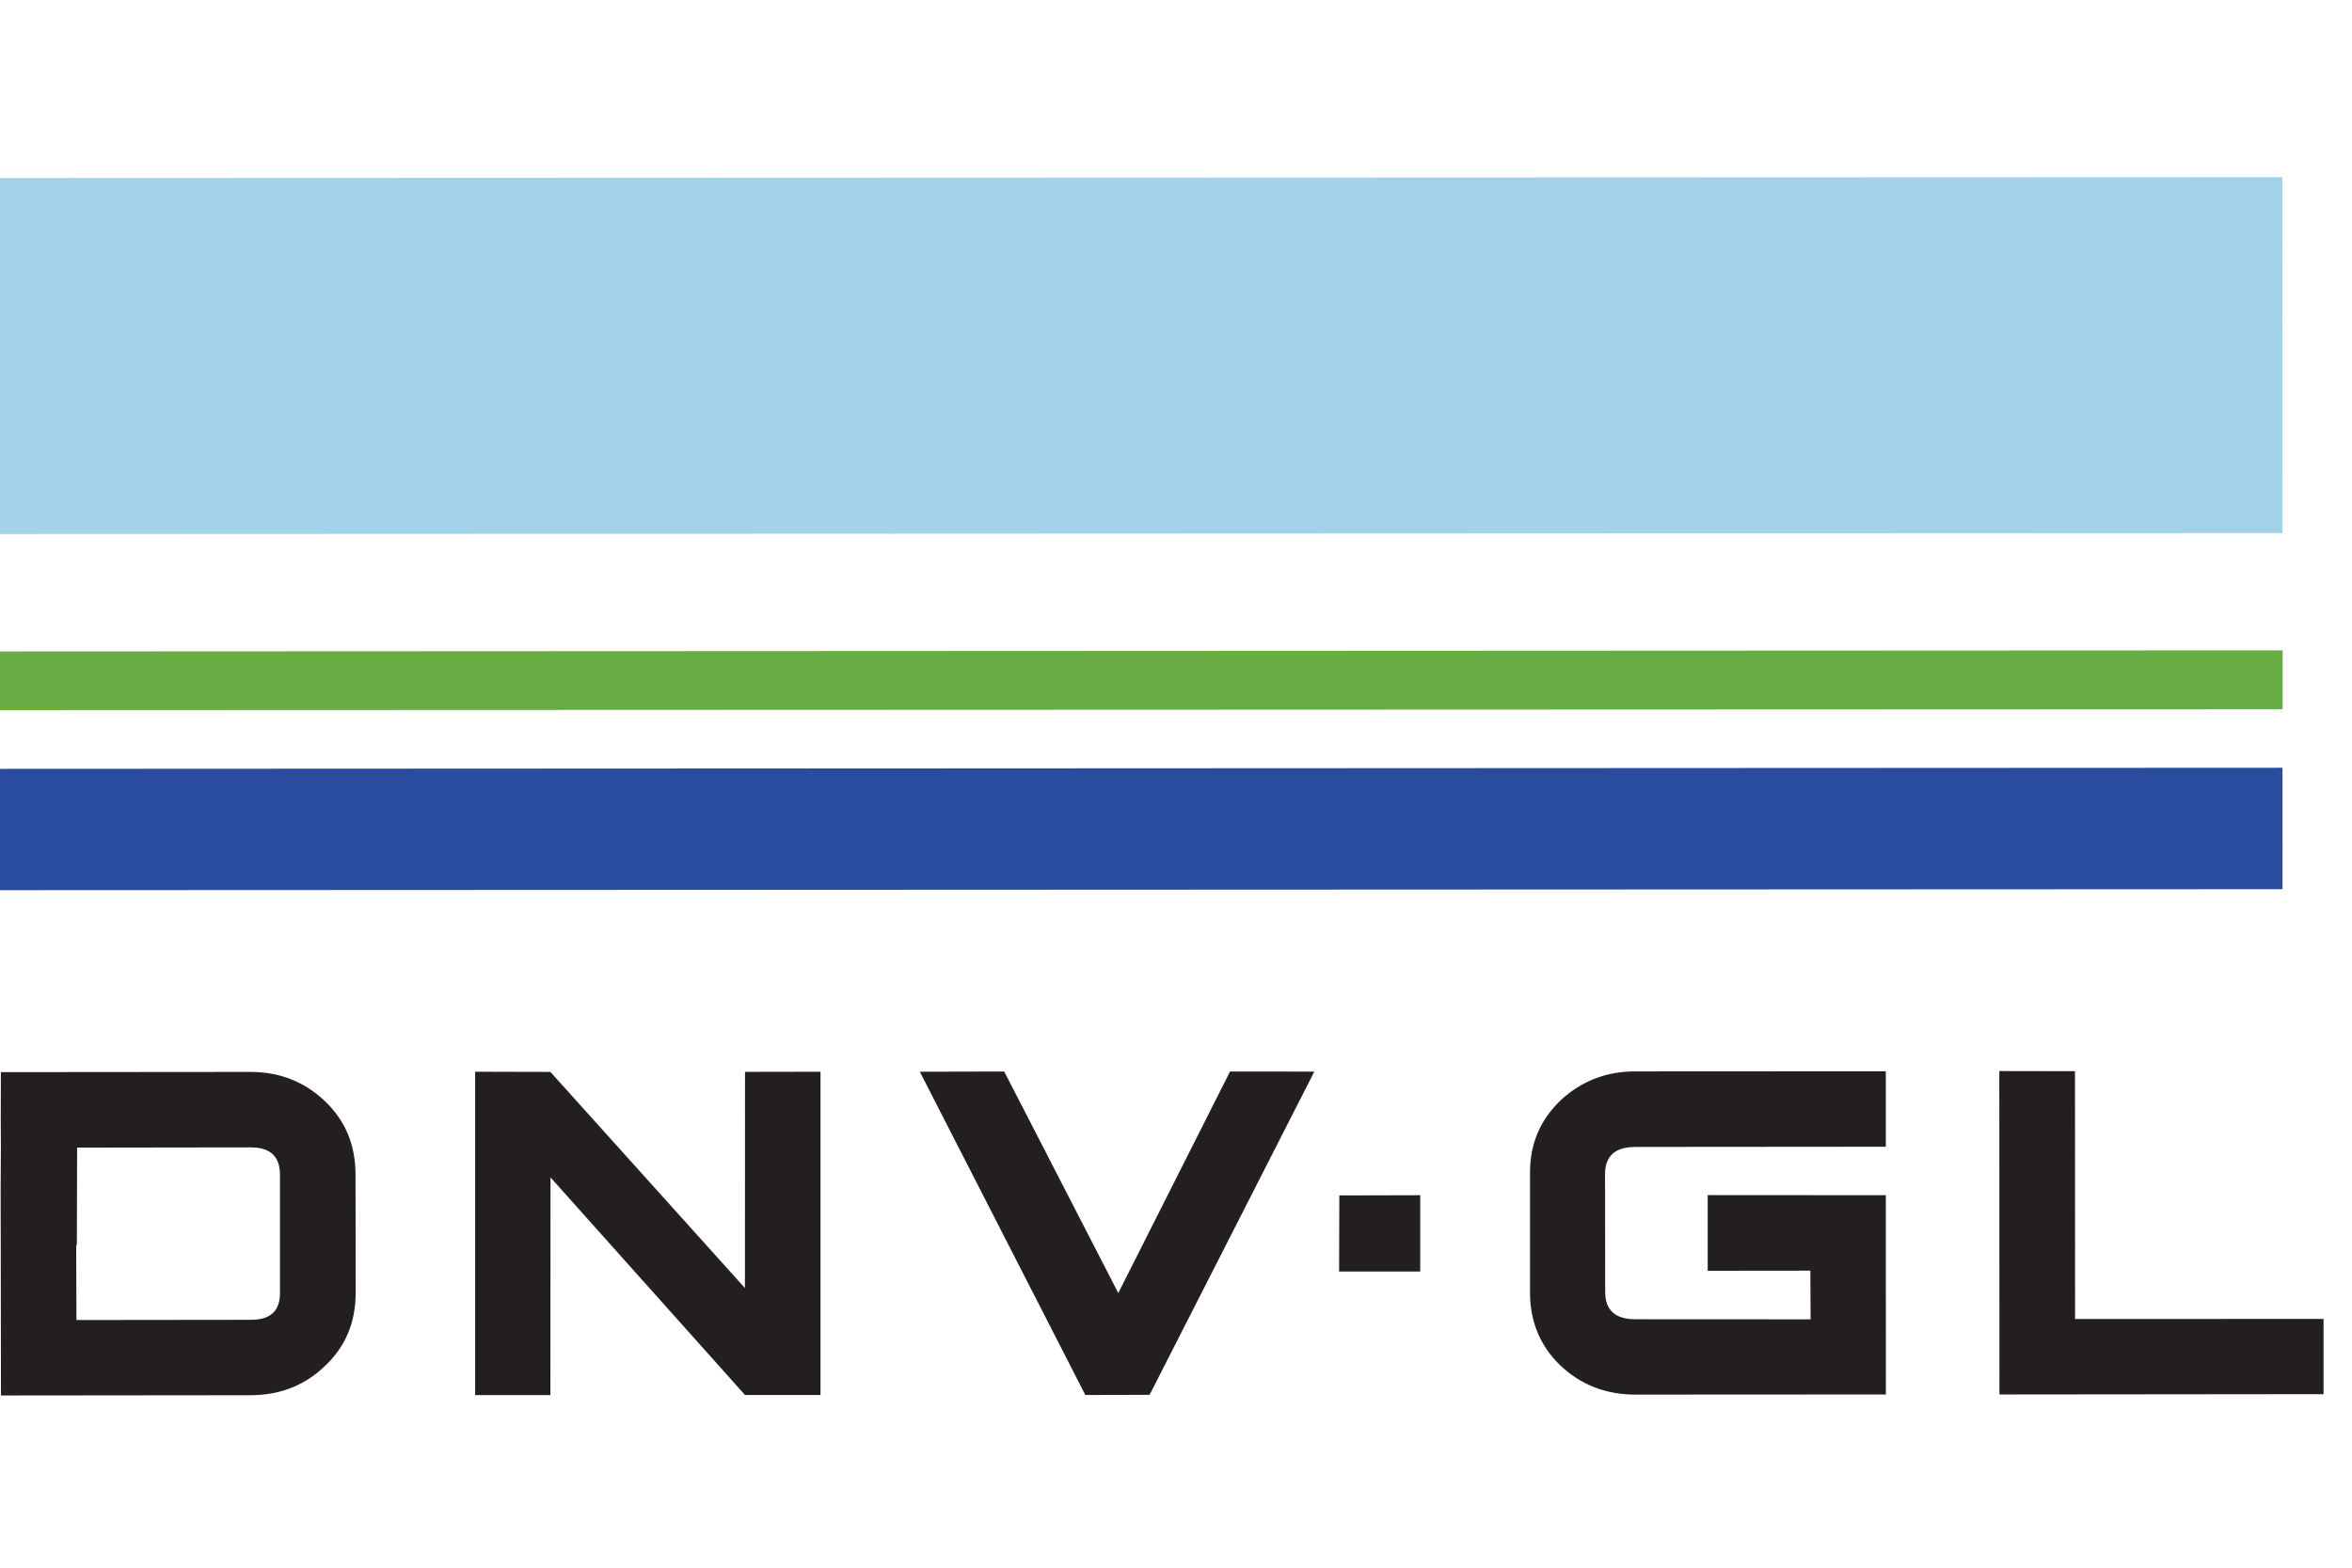 <?xml version="1.0" encoding="UTF-8" standalone="no"?>
<svg
   xmlns:dc="http://purl.org/dc/elements/1.1/"
   xmlns:cc="http://creativecommons.org/ns#"
   xmlns:rdf="http://www.w3.org/1999/02/22-rdf-syntax-ns#"
   xmlns:svg="http://www.w3.org/2000/svg"
   xmlns="http://www.w3.org/2000/svg"
   viewBox="0 0 600 310"
   height="400"
   width="600"
   xml:space="preserve"
   id="svg1133"
   version="1.1"><defs
     id="defs1137"><clipPath
       id="clipPath1153"
       clipPathUnits="userSpaceOnUse"><path
         id="path1151"
         d="M 0,1000 H 1000 V 0 H 0 Z" /></clipPath></defs><g
     transform="matrix(1.333,0,0,-1.333,-371.942,794.156)"
     id="g1141"><g
       transform="translate(376.299,208.018)"
       id="g1143" /><g
       id="g1147"><g
         clip-path="url(#clipPath1153)"
         id="g1149"><g
           transform="translate(395.818,178.326)"
           id="g1155" /><g
           transform="translate(463.595,173.85)"
           id="g1159" /><g
           transform="translate(514.742,185.459)"
           id="g1163" /><g
           transform="translate(549.777,171.669)"
           id="g1167" /><g
           transform="translate(583.798,171.686)"
           id="g1171" /><g
           transform="translate(600.509,194.537)"
           id="g1175" /><g
           transform="translate(184.241,527.052)"
           id="g1179" /><g
           transform="translate(152.824,566.09)"
           id="g1183" /><g
           transform="translate(196.142,615.094)"
           id="g1187" /><g
           transform="translate(182.157,643.991)"
           id="g1191" /><g
           transform="translate(200.851,675.537)"
           id="g1195" /><g
           transform="translate(229.706,714.392)"
           id="g1199" /><g
           transform="translate(233.477,718.656)"
           id="g1203" /><g
           transform="translate(300.545,741.214)"
           id="g1207" /><g
           transform="translate(313.797,785.366)"
           id="g1211" /><g
           transform="translate(369.188,781.453)"
           id="g1215" /><g
           transform="translate(425.518,829.519)"
           id="g1219" /><g
           transform="translate(434.839,831.269)"
           id="g1223" /><g
           transform="translate(476.949,836.455)"
           id="g1227" /><g
           transform="translate(578.017,825.191)"
           id="g1231" /><g
           transform="translate(595.617,823.942)"
           id="g1235" /><g
           transform="translate(645.289,784.261)"
           id="g1239" /><g
           transform="translate(704.029,772.823)"
           id="g1243" /><g
           transform="translate(711.084,767.238)"
           id="g1247" /><g
           transform="translate(725.523,756.343)"
           id="g1251" /><g
           transform="translate(754.473,729.52)"
           id="g1255" /><g
           transform="translate(783.379,691.333)"
           id="g1259" /><g
           transform="translate(785.686,647.904)"
           id="g1263" /><g
           transform="translate(830.482,614.403)"
           id="g1267" /><g
           transform="translate(833.456,605.788)"
           id="g1271" /><g
           transform="translate(815.481,551.351)"
           id="g1275" /><g
           transform="translate(851.641,539.913)"
           id="g1279" /><g
           transform="translate(436.049,362.5)"
           id="g1283"><path
             id="path1285"
             style="fill:#231f20;fill-opacity:1;fill-rule:nonzero;stroke:none"
             d="m 0,0 h -14.444 l -37.224,41.654 -0.024,-41.675 h -14.397 v 61.905 l 14.397,-0.039 37.233,-41.371 0.015,41.383 L 0,61.884 Z" /></g><g
           transform="translate(530.555,424.405)"
           id="g1287"><path
             id="path1289"
             style="fill:#231f20;fill-opacity:1;fill-rule:nonzero;stroke:none"
             d="m 0,0 -31.525,-61.866 -12.297,-0.039 -31.675,61.884 16.147,0.039 21.834,-42.405 21.385,42.405 z" /></g><g
           transform="translate(550.82,386.139)"
           id="g1291"><path
             id="path1293"
             style="fill:#231f20;fill-opacity:1;fill-rule:nonzero;stroke:none"
             d="M 0,0 H -15.525 L -15.479,14.566 0,14.605 Z" /></g><g
           transform="translate(639.936,362.604)"
           id="g1295"><path
             id="path1297"
             style="fill:#231f20;fill-opacity:1;fill-rule:nonzero;stroke:none"
             d="m 0,0 -47.915,-0.026 c -5.615,0 -10.425,1.839 -14.379,5.576 -3.85,3.706 -5.82,8.392 -5.808,13.982 v 22.767 c -0.06,5.585 1.919,10.22 5.826,13.982 3.936,3.667 8.746,5.585 14.361,5.559 l 47.901,0.026 V 47.422 l -47.901,-0.039 c -3.894,0 -5.803,-1.714 -5.829,-5.162 l 0.026,-22.702 c 0.039,-3.396 1.931,-5.123 5.803,-5.123 L -14.41,14.379 -14.457,23.7 -34.099,23.679 V 38.162 L -0.014,38.14 Z" /></g><g
           transform="translate(723.692,362.666)"
           id="g1299"><path
             id="path1301"
             style="fill:#231f20;fill-opacity:1;fill-rule:nonzero;stroke:none"
             d="M 0,0 -62.023,-0.062 -62.05,61.844 -47.566,61.817 -47.549,14.383 0,14.4 Z" /></g><g
           transform="translate(332.607,382.019)"
           id="g1303"><path
             id="path1305"
             style="fill:#231f20;fill-opacity:1;fill-rule:nonzero;stroke:none"
             d="m 0,0 c 0,-3.413 -1.838,-5.122 -5.511,-5.122 l -33.44,-0.04 -0.048,14.357 0.128,0.027 0.049,18.616 33.287,0.044 C -1.854,27.864 -0.04,26.155 0,22.724 Z m 8.567,36.763 c -3.865,3.666 -8.63,5.576 -14.222,5.563 l -47.756,-0.04 -0.024,-8.785 0.024,-5.637 -0.047,-8.471 0.023,-10.171 0.039,-28.828 47.774,0.048 c 5.582,0.018 10.324,1.831 14.252,5.616 3.937,3.706 5.855,8.383 5.855,13.982 L 14.461,22.78 C 14.42,28.379 12.528,33 8.567,36.763" /></g><g
           transform="translate(351.006,173.976)"
           id="g1307" /><g
           transform="translate(645.346,171.147)"
           id="g1311" /><g
           transform="translate(350.814,202.856)"
           id="g1315" /><g
           transform="translate(642.703,198.387)"
           id="g1319" /><g
           transform="translate(278.981,459.132)"
           id="g1323"><path
             id="path1325"
             style="fill:#294c9e;fill-opacity:1;fill-rule:nonzero;stroke:none"
             d="M 0,0 436.868,0.191 436.855,23.434 0.024,23.229 Z" /></g><g
           transform="translate(715.81,595.617)"
           id="g1327"><path
             id="path1329"
             style="fill:#a3d3ea;fill-opacity:1;fill-rule:nonzero;stroke:none"
             d="m 0,0 -436.853,-0.168 0.024,-68.151 436.868,0.192 z" /></g><g
           transform="translate(279.005,504.829)"
           id="g1331"><path
             id="path1333"
             style="fill:#68ac44;fill-opacity:1;fill-rule:nonzero;stroke:none"
             d="m 0,0 0.018,-11.237 436.843,0.166 V 0.207 Z" /></g></g></g></g></svg>
